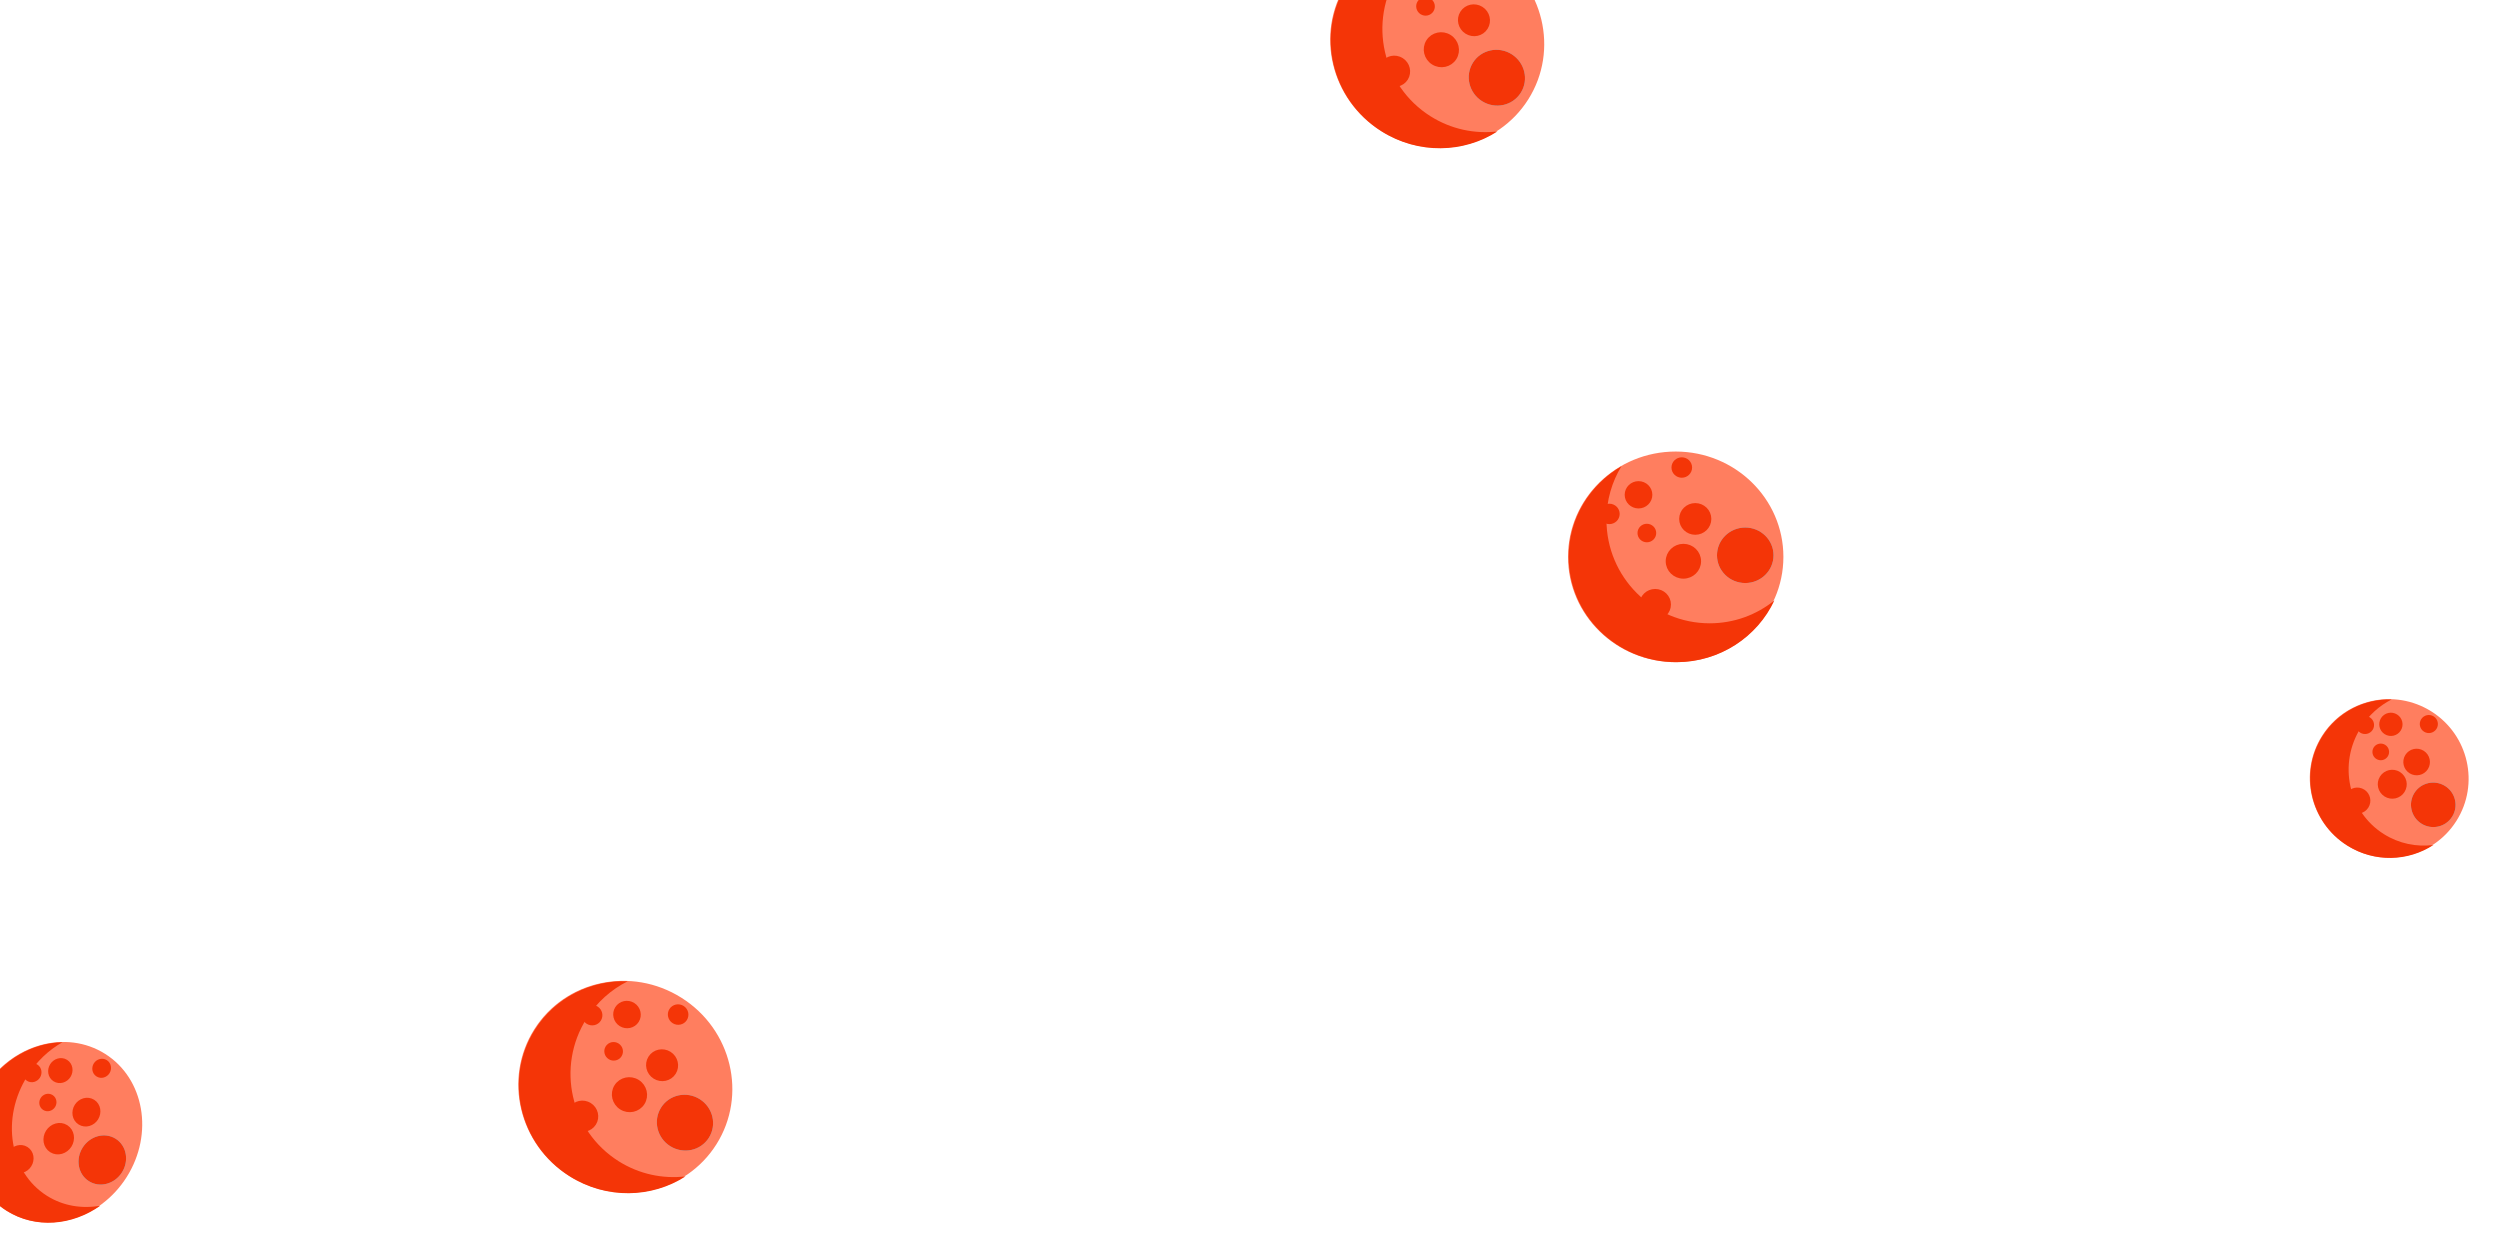 <svg width="1816" height="912" viewBox="0 0 1816 912" fill="none" xmlns="http://www.w3.org/2000/svg">
<ellipse cx="1217.23" cy="404.5" rx="78.229" ry="76.5" fill="#FF7E5F"/>
<path fill-rule="evenodd" clip-rule="evenodd" d="M1288.93 436.152C1276.07 446.545 1259.72 452.768 1241.91 452.768C1200.5 452.768 1166.94 419.129 1166.94 377.634C1166.94 363.378 1170.9 350.048 1177.78 338.692C1154.84 352.027 1139.47 376.508 1139.47 404.5C1139.47 446.75 1174.49 481 1217.69 481C1249.36 481 1276.62 462.607 1288.93 436.152Z" fill="#F43507"/>
<path d="M1202.33 448.393C1207.51 448.393 1211.78 444.277 1211.78 439.107C1211.78 433.937 1207.51 429.821 1202.33 429.821C1197.15 429.821 1192.88 433.937 1192.88 439.107C1192.88 444.277 1197.15 448.393 1202.33 448.393Z" fill="#F43507" stroke="#F43507" stroke-width="4"/>
<path d="M1169.03 378.723C1172.03 378.723 1174.53 376.341 1174.53 373.308C1174.53 370.276 1172.03 367.893 1169.03 367.893C1166.04 367.893 1163.54 370.276 1163.54 373.308C1163.54 376.341 1166.04 378.723 1169.03 378.723Z" fill="#F43507" stroke="#F43507" stroke-width="4"/>
<path d="M1221.65 345.027C1224.64 345.027 1227.14 342.644 1227.14 339.611C1227.14 336.579 1224.64 334.196 1221.65 334.196C1218.66 334.196 1216.16 336.579 1216.16 339.611C1216.16 342.644 1218.66 345.027 1221.65 345.027Z" fill="#F43507" stroke="#F43507" stroke-width="4"/>
<path d="M1231.43 386.464C1236.74 386.464 1241.11 382.247 1241.11 376.951C1241.11 371.655 1236.74 367.438 1231.43 367.438C1226.13 367.438 1221.75 371.655 1221.75 376.951C1221.75 382.247 1226.13 386.464 1231.43 386.464Z" fill="#F43507" stroke="#F43507" stroke-width="4"/>
<path d="M1267.75 421.527C1277.94 421.527 1286.28 413.436 1286.28 403.361C1286.28 393.287 1277.94 385.196 1267.75 385.196C1257.56 385.196 1249.22 393.287 1249.22 403.361C1249.22 413.436 1257.56 421.527 1267.75 421.527Z" fill="#F43507" stroke="#7AD6FF" stroke-width="4"/>
<path d="M1267.75 421.527C1277.94 421.527 1286.28 413.436 1286.28 403.361C1286.28 393.287 1277.94 385.196 1267.75 385.196C1257.56 385.196 1249.22 393.287 1249.22 403.361C1249.22 413.436 1257.56 421.527 1267.75 421.527Z" fill="#F43507" stroke="#F43507" stroke-width="4"/>
<path d="M1222.82 418.339C1228.77 418.339 1233.66 413.612 1233.66 407.687C1233.66 401.763 1228.77 397.036 1222.82 397.036C1216.87 397.036 1211.97 401.763 1211.97 407.687C1211.97 413.612 1216.87 418.339 1222.82 418.339Z" fill="#F43507" stroke="#F43507" stroke-width="4"/>
<path d="M1190.22 367.339C1194.63 367.339 1198.27 363.835 1198.27 359.42C1198.27 355.004 1194.63 351.5 1190.22 351.5C1185.82 351.5 1182.17 355.004 1182.17 359.42C1182.17 363.835 1185.82 367.339 1190.22 367.339Z" fill="#F43507" stroke="#F43507" stroke-width="4"/>
<path d="M1196.27 391.929C1198.88 391.929 1201.07 389.852 1201.07 387.196C1201.07 384.541 1198.88 382.464 1196.27 382.464C1193.67 382.464 1191.48 384.541 1191.48 387.196C1191.48 389.852 1193.67 391.929 1196.27 391.929Z" fill="#F43507" stroke="#F43507" stroke-width="4"/>
<ellipse cx="454.229" cy="789.5" rx="78.229" ry="76.5" transform="rotate(32.252 454.229 789.5)" fill="#FF7E5F"/>
<path fill-rule="evenodd" clip-rule="evenodd" d="M497.981 854.533C481.558 856.46 464.403 852.993 449.343 843.49C414.327 821.395 403.892 775.035 426.035 739.942C433.643 727.885 444.107 718.727 455.986 712.795C429.468 711.829 403.402 724.329 388.464 748.002C365.918 783.733 377.261 831.389 413.799 854.445C440.576 871.341 473.452 870.337 497.981 854.533Z" fill="#F43507"/>
<path d="M418.204 818.669C422.582 821.431 428.393 820.231 431.152 815.859C433.911 811.486 432.493 805.725 428.115 802.963C423.737 800.2 417.926 801.4 415.167 805.773C412.408 810.145 413.826 815.906 418.204 818.669Z" fill="#F43507" stroke="#F43507" stroke-width="4"/>
<path d="M427.226 741.982C429.755 743.578 433.142 742.898 434.76 740.333C436.379 737.768 435.535 734.418 433.005 732.822C430.476 731.226 427.089 731.906 425.47 734.471C423.852 737.036 424.696 740.385 427.226 741.982Z" fill="#F43507" stroke="#F43507" stroke-width="4"/>
<path d="M489.708 741.563C492.237 743.159 495.624 742.479 497.242 739.914C498.861 737.35 498.017 734 495.487 732.404C492.958 730.808 489.571 731.488 487.952 734.052C486.334 736.617 487.178 739.967 489.708 741.563Z" fill="#F43507" stroke="#F43507" stroke-width="4"/>
<path d="M475.865 781.826C480.352 784.657 486.304 783.426 489.131 778.947C491.957 774.468 490.505 768.566 486.018 765.734C481.531 762.903 475.578 764.134 472.752 768.613C469.926 773.091 471.378 778.994 475.865 781.826Z" fill="#F43507" stroke="#F43507" stroke-width="4"/>
<path d="M487.871 830.86C496.49 836.299 507.86 833.906 513.236 825.386C518.612 816.867 515.878 805.574 507.258 800.135C498.639 794.697 487.269 797.089 481.893 805.609C476.517 814.129 479.252 825.422 487.871 830.86Z" fill="#F43507" stroke="#7AD6FF" stroke-width="4"/>
<path d="M487.871 830.86C496.49 836.299 507.86 833.906 513.236 825.386C518.612 816.867 515.878 805.574 507.258 800.135C498.639 794.697 487.269 797.089 481.893 805.609C476.517 814.129 479.252 825.422 487.871 830.86Z" fill="#F43507" stroke="#F43507" stroke-width="4"/>
<path d="M451.57 804.186C456.6 807.36 463.266 805.977 466.428 800.966C469.589 795.955 467.969 789.343 462.938 786.169C457.908 782.995 451.242 784.378 448.08 789.389C444.919 794.399 446.539 801.011 451.57 804.186Z" fill="#F43507" stroke="#F43507" stroke-width="4"/>
<path d="M451.219 743.66C454.945 746.011 459.9 744.994 462.256 741.26C464.613 737.525 463.397 732.615 459.672 730.265C455.946 727.914 450.991 728.93 448.634 732.665C446.278 736.399 447.493 741.309 451.219 743.66Z" fill="#F43507" stroke="#F43507" stroke-width="4"/>
<path d="M443.216 767.686C445.42 769.076 448.379 768.488 449.796 766.242C451.213 763.996 450.47 761.072 448.267 759.682C446.064 758.292 443.105 758.88 441.688 761.126C440.27 763.371 441.013 766.296 443.216 767.686Z" fill="#F43507" stroke="#F43507" stroke-width="4"/>
<ellipse cx="1043.98" cy="30.443" rx="78.229" ry="76.5" transform="rotate(32.252 1043.98 30.443)" fill="#FF7E5F"/>
<path fill-rule="evenodd" clip-rule="evenodd" d="M1087.73 95.476C1071.31 97.403 1054.16 93.937 1039.1 84.434C1004.08 62.339 993.645 15.978 1015.79 -19.115C1023.4 -31.172 1033.86 -40.33 1045.74 -46.262C1019.22 -47.227 993.155 -34.728 978.217 -11.055C955.671 24.677 967.014 72.333 1003.55 95.388C1030.33 112.284 1063.21 111.28 1087.73 95.476Z" fill="#F43507"/>
<path d="M1007.96 59.612C1012.34 62.375 1018.15 61.175 1020.91 56.802C1023.66 52.43 1022.25 46.669 1017.87 43.906C1013.49 41.143 1007.68 42.343 1004.92 46.716C1002.16 51.089 1003.58 56.849 1007.96 59.612Z" fill="#F43507" stroke="#F43507" stroke-width="4"/>
<path d="M1065.62 22.769C1070.11 25.6 1076.06 24.369 1078.88 19.891C1081.71 15.412 1080.26 9.509 1075.77 6.678C1071.28 3.846 1065.33 5.077 1062.51 9.556C1059.68 14.035 1061.13 19.938 1065.62 22.769Z" fill="#F43507" stroke="#F43507" stroke-width="4"/>
<path d="M1077.62 71.804C1086.24 77.242 1097.61 74.85 1102.99 66.33C1108.37 57.81 1105.63 46.517 1097.01 41.079C1088.39 35.64 1077.02 38.033 1071.65 46.553C1066.27 55.072 1069.01 66.365 1077.62 71.804Z" fill="#F43507" stroke="#7AD6FF" stroke-width="4"/>
<path d="M1077.62 71.804C1086.24 77.242 1097.61 74.85 1102.99 66.33C1108.37 57.81 1105.63 46.517 1097.01 41.079C1088.39 35.64 1077.02 38.033 1071.65 46.553C1066.27 55.072 1069.01 66.365 1077.62 71.804Z" fill="#F43507" stroke="#F43507" stroke-width="4"/>
<path d="M1041.32 45.129C1046.35 48.303 1053.02 46.92 1056.18 41.909C1059.34 36.899 1057.72 30.287 1052.69 27.112C1047.66 23.938 1041 25.322 1037.83 30.332C1034.67 35.343 1036.29 41.955 1041.32 45.129Z" fill="#F43507" stroke="#F43507" stroke-width="4"/>
<path d="M1032.97 8.629C1035.17 10.02 1038.13 9.431 1039.55 7.185C1040.97 4.94 1040.22 2.015 1038.02 0.625C1035.82 -0.765 1032.86 -0.177 1031.44 2.069C1030.02 4.315 1030.77 7.239 1032.97 8.629Z" fill="#F43507" stroke="#F43507" stroke-width="4"/>
<ellipse cx="40.473" cy="822.443" rx="60.974" ry="67.287" transform="rotate(32.252 40.473 822.443)" fill="#FF7E5F"/>
<path fill-rule="evenodd" clip-rule="evenodd" d="M72.883 875.812C59.527 878.194 45.824 876.019 34.085 868.612C6.793 851.391 0.457 812.408 19.933 781.541C26.625 770.936 35.493 762.669 45.359 757.084C23.977 757.461 2.353 769.276 -10.786 790.099C-30.617 821.526 -23.606 861.571 4.873 879.542C25.743 892.711 52.35 890.37 72.883 875.812Z" fill="#F43507"/>
<path d="M9.92 849.099C13.72 851.496 18.633 849.921 21.01 846.154C23.387 842.388 22.694 837.275 18.894 834.877C15.095 832.48 10.182 834.055 7.805 837.822C5.428 841.589 6.121 846.702 9.92 849.099Z" fill="#F43507" stroke="#F43507" stroke-width="4"/>
<path d="M20.675 783.427C23.033 784.915 25.965 783.892 27.338 781.715C28.712 779.538 28.374 776.452 26.015 774.963C23.657 773.475 20.725 774.499 19.352 776.675C17.978 778.852 18.316 781.939 20.675 783.427Z" fill="#F43507" stroke="#F43507" stroke-width="4"/>
<path d="M71.176 780.247C73.534 781.735 76.466 780.711 77.84 778.535C79.213 776.358 78.875 773.271 76.516 771.783C74.158 770.295 71.226 771.319 69.853 773.495C68.479 775.672 68.817 778.759 71.176 780.247Z" fill="#F43507" stroke="#F43507" stroke-width="4"/>
<path d="M58.172 815.138C62.056 817.589 67.086 815.98 69.521 812.12C71.957 808.26 71.243 803.028 67.359 800.577C63.475 798.126 58.445 799.734 56.01 803.594C53.574 807.455 54.288 812.687 58.172 815.138Z" fill="#F43507" stroke="#F43507" stroke-width="4"/>
<path d="M65.656 856.326C72.761 860.809 82.22 857.968 86.899 850.553C91.577 843.139 90.071 833.377 82.966 828.894C75.861 824.411 66.402 827.253 61.723 834.667C57.044 842.082 58.551 851.843 65.656 856.326Z" fill="#F43507" stroke="#7AD6FF" stroke-width="4"/>
<path d="M65.656 856.326C72.761 860.809 82.22 857.968 86.899 850.553C91.577 843.139 90.071 833.377 82.966 828.894C75.861 824.411 66.402 827.253 61.723 834.667C57.044 842.082 58.551 851.843 65.656 856.326Z" fill="#F43507" stroke="#F43507" stroke-width="4"/>
<path d="M37.532 835.266C41.84 837.984 47.453 836.214 50.183 831.886C52.914 827.558 52.096 821.73 47.788 819.011C43.48 816.293 37.868 818.064 35.137 822.391C32.406 826.719 33.224 832.547 37.532 835.266Z" fill="#F43507" stroke="#F43507" stroke-width="4"/>
<path d="M39.984 783.771C43.275 785.847 47.489 784.467 49.511 781.261C51.534 778.056 50.967 773.658 47.676 771.581C44.385 769.505 40.171 770.886 38.148 774.091C36.126 777.296 36.693 781.694 39.984 783.771Z" fill="#F43507" stroke="#F43507" stroke-width="4"/>
<path d="M32.433 804.58C34.537 805.908 37.119 804.981 38.316 803.085C39.512 801.189 39.236 798.46 37.132 797.132C35.028 795.805 32.446 796.731 31.249 798.627C30.053 800.523 30.328 803.252 32.433 804.58Z" fill="#F43507" stroke="#F43507" stroke-width="4"/>
<ellipse cx="1735.52" cy="565.443" rx="57.752" ry="57.495" transform="rotate(32.252 1735.52 565.443)" fill="#FF7E5F"/>
<path fill-rule="evenodd" clip-rule="evenodd" d="M1767.6 613.81C1755.4 615.35 1742.69 612.861 1731.57 605.845C1705.72 589.534 1698.26 554.93 1714.9 528.555C1720.62 519.493 1728.44 512.582 1737.29 508.074C1717.62 507.512 1698.2 517.016 1686.97 534.808C1670.03 561.662 1678.16 597.23 1705.13 614.251C1724.9 626.724 1749.3 625.775 1767.6 613.81Z" fill="#F43507"/>
<path d="M1708.35 587.892C1711.85 590.098 1716.48 589.071 1718.68 585.572C1720.89 582.073 1719.83 577.454 1716.33 575.248C1712.83 573.042 1708.2 574.069 1706 577.568C1703.79 581.066 1704.85 585.686 1708.35 587.892Z" fill="#F43507" stroke="#F43507" stroke-width="4"/>
<path d="M1715.51 530.493C1717.64 531.838 1720.46 531.214 1721.82 529.074C1723.17 526.934 1722.51 524.113 1720.38 522.768C1718.25 521.424 1715.42 522.047 1714.07 524.187C1712.72 526.328 1713.38 529.148 1715.51 530.493Z" fill="#F43507" stroke="#F43507" stroke-width="4"/>
<path d="M1761.87 529.804C1764 531.149 1766.83 530.525 1768.18 528.385C1769.53 526.245 1768.88 523.424 1766.75 522.079C1764.62 520.735 1761.79 521.358 1760.44 523.498C1759.09 525.639 1759.74 528.459 1761.87 529.804Z" fill="#F43507" stroke="#F43507" stroke-width="4"/>
<path d="M1751.36 559.995C1754.93 562.251 1759.67 561.2 1761.93 557.622C1764.19 554.043 1763.1 549.317 1759.52 547.06C1755.94 544.804 1751.21 545.855 1748.95 549.433C1746.69 553.012 1747.78 557.738 1751.36 559.995Z" fill="#F43507" stroke="#F43507" stroke-width="4"/>
<path d="M1759.97 596.589C1766.6 600.771 1775.36 598.818 1779.53 592.203C1783.71 585.587 1781.7 576.838 1775.07 572.657C1768.45 568.475 1759.69 570.428 1755.51 577.043C1751.34 583.659 1753.35 592.408 1759.97 596.589Z" fill="#F43507" stroke="#7AD6FF" stroke-width="4"/>
<path d="M1759.97 596.589C1766.6 600.771 1775.36 598.818 1779.53 592.203C1783.71 585.587 1781.7 576.838 1775.07 572.657C1768.45 568.475 1759.69 570.428 1755.51 577.043C1751.34 583.659 1753.35 592.408 1759.97 596.589Z" fill="#F43507" stroke="#F43507" stroke-width="4"/>
<path d="M1733.2 576.861C1737.17 579.371 1742.44 578.202 1744.95 574.223C1747.46 570.245 1746.25 564.99 1742.27 562.48C1738.29 559.97 1733.03 561.14 1730.52 565.118C1728.01 569.096 1729.22 574.351 1733.2 576.861Z" fill="#F43507" stroke="#F43507" stroke-width="4"/>
<path d="M1733.3 531.603C1736.31 533.505 1740.31 532.621 1742.21 529.601C1744.12 526.582 1743.2 522.597 1740.18 520.695C1737.17 518.793 1733.18 519.678 1731.27 522.697C1729.37 525.717 1730.29 529.701 1733.3 531.603Z" fill="#F43507" stroke="#F43507" stroke-width="4"/>
<path d="M1727.22 549.618C1729.11 550.811 1731.62 550.258 1732.82 548.358C1734.02 546.457 1733.43 543.955 1731.54 542.762C1729.65 541.569 1727.14 542.122 1725.94 544.022C1724.75 545.922 1725.33 548.425 1727.22 549.618Z" fill="#F43507" stroke="#F43507" stroke-width="4"/>
</svg>

